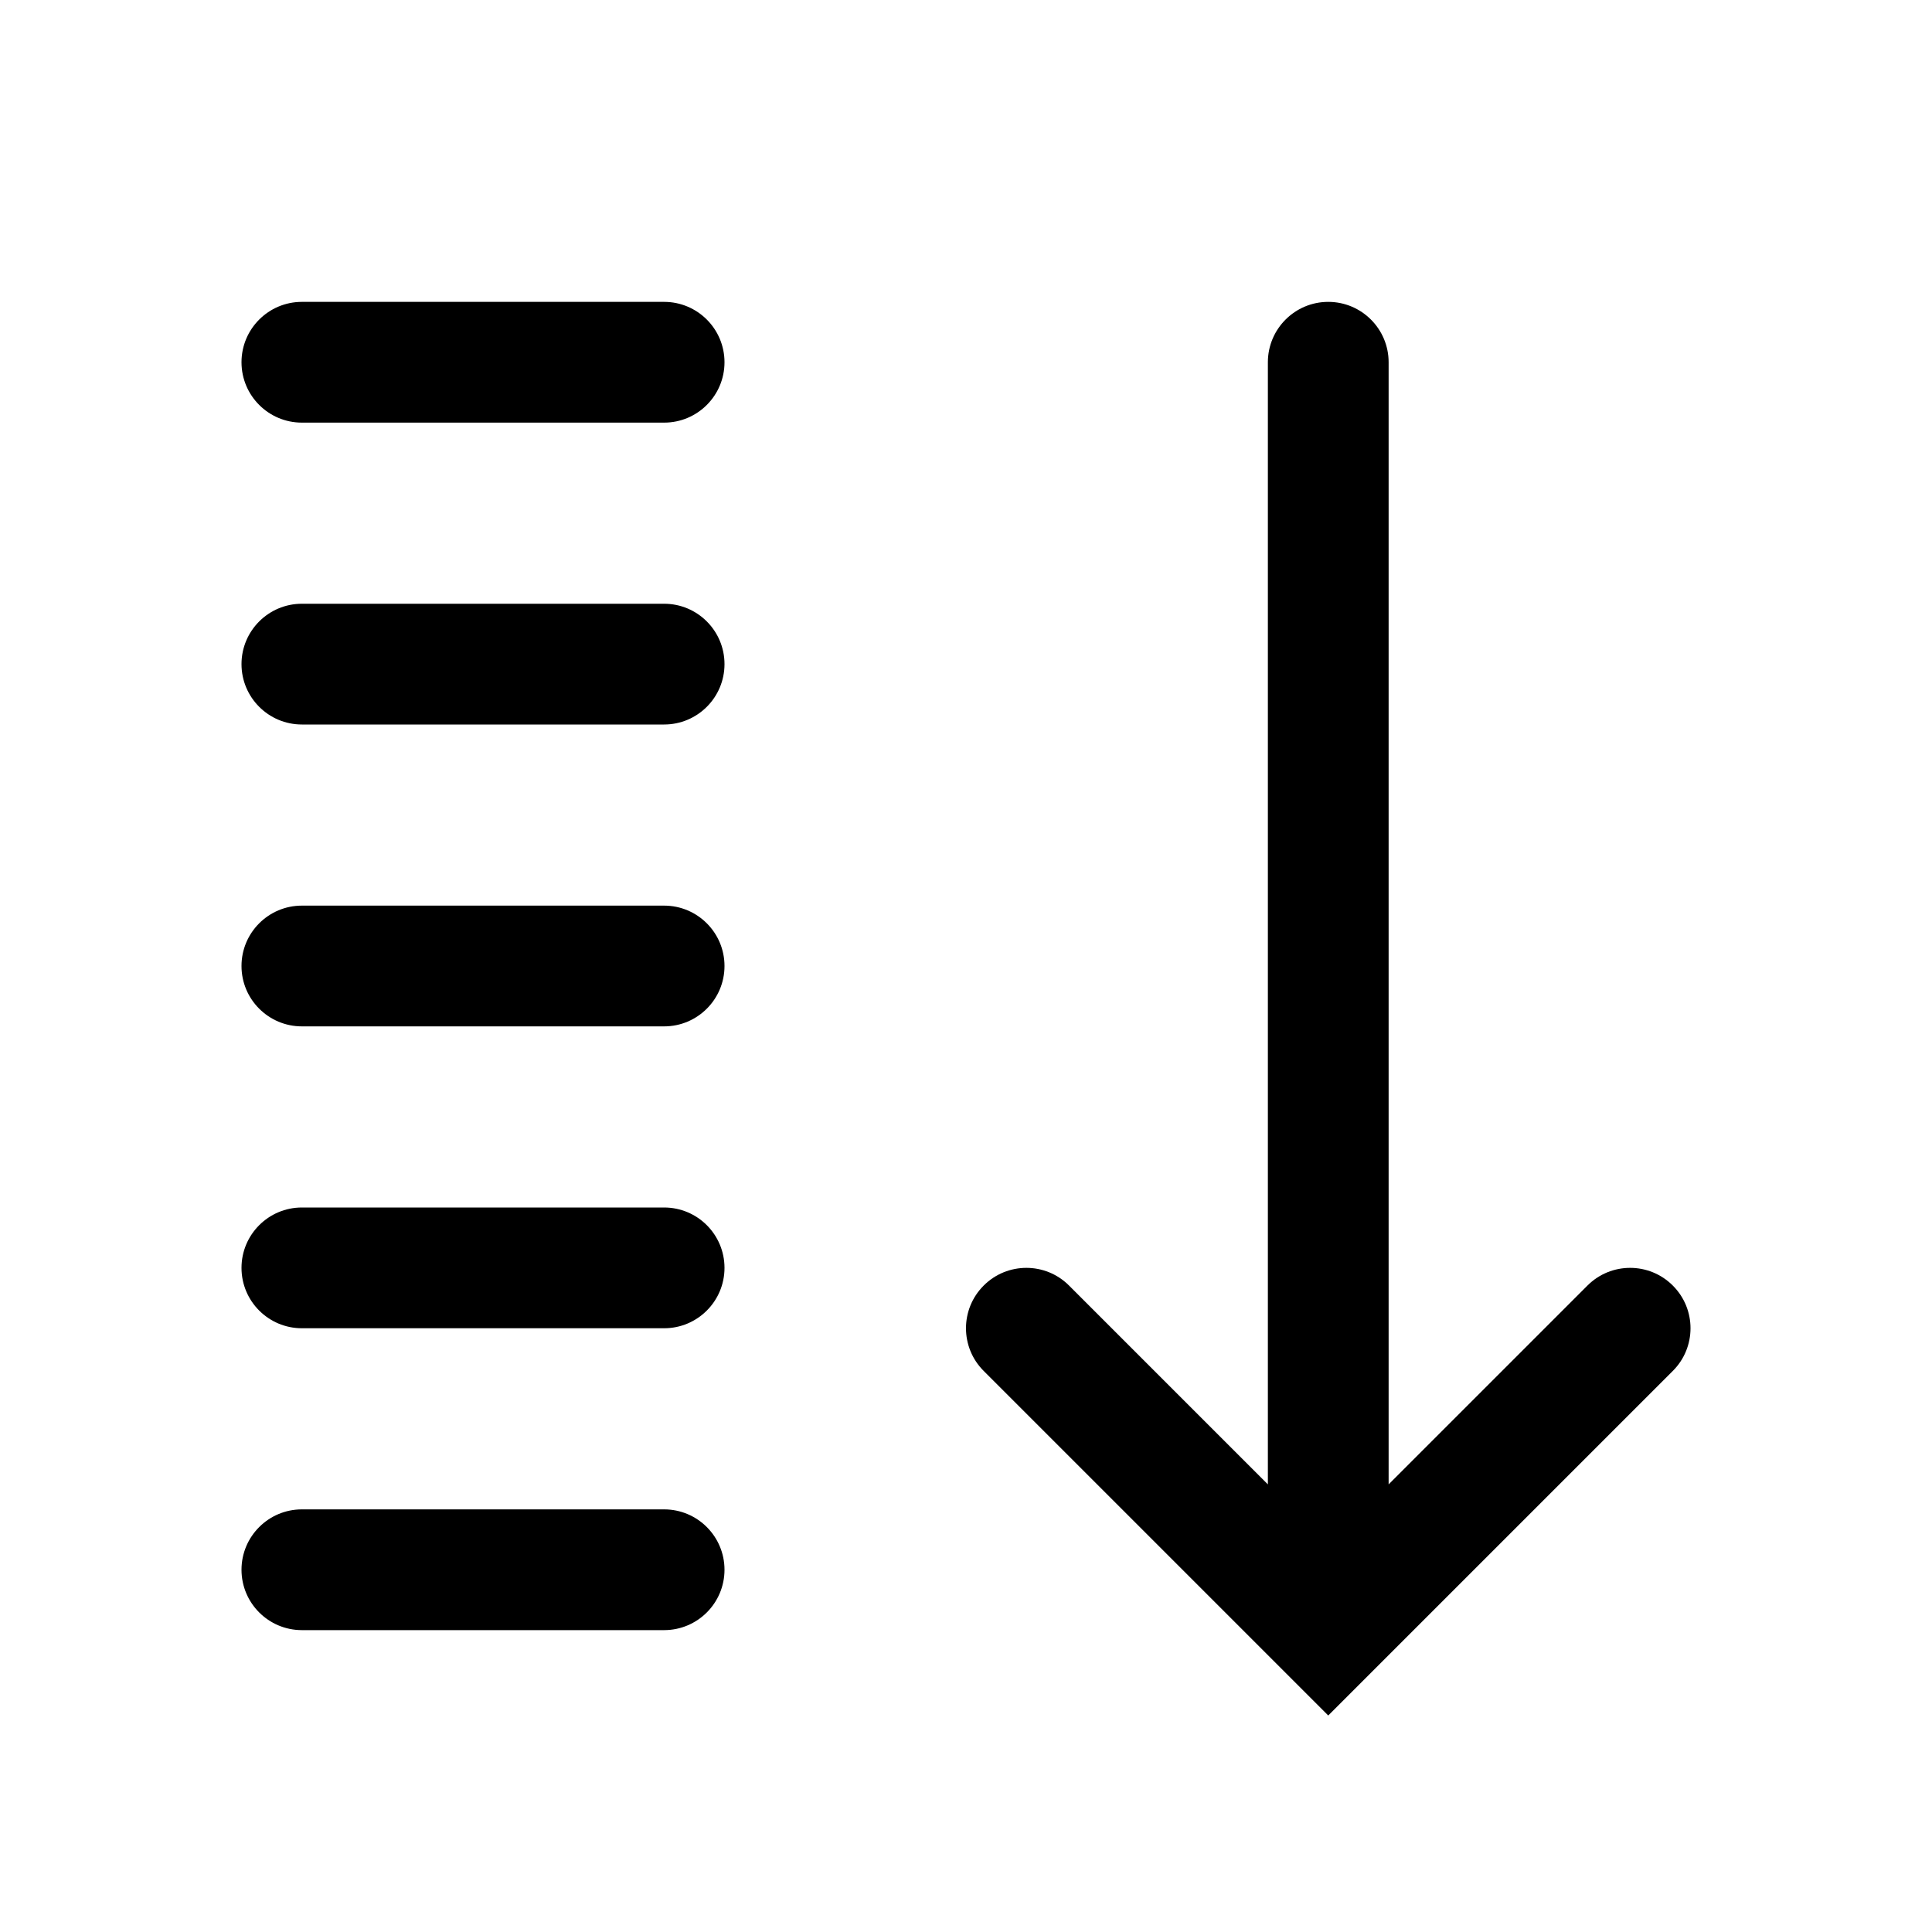 <svg width="32" height="32" viewBox="0 0 32 32" fill="none" xmlns="http://www.w3.org/2000/svg">
<path d="M5 5C4.448 5 4 5.448 4 6C4 6.552 4.448 7 5 7H11C11.552 7 12 6.552 12 6C12 5.448 11.552 5 11 5H5Z" fill="black"/>
<path d="M4 11C4 10.448 4.448 10 5 10H11C11.552 10 12 10.448 12 11C12 11.552 11.552 12 11 12H5C4.448 12 4 11.552 4 11Z" fill="black"/>
<path d="M5 15C4.448 15 4 15.448 4 16C4 16.552 4.448 17 5 17H11C11.552 17 12 16.552 12 16C12 15.448 11.552 15 11 15H5Z" fill="black"/>
<path d="M4 21C4 20.448 4.448 20 5 20H11C11.552 20 12 20.448 12 21C12 21.552 11.552 22 11 22H5C4.448 22 4 21.552 4 21Z" fill="black"/>
<path d="M4 26C4 25.448 4.448 25 5 25H11C11.552 25 12 25.448 12 26C12 26.552 11.552 27 11 27H5C4.448 27 4 26.552 4 26Z" fill="black"/>
<path d="M16.293 21.293C16.683 20.902 17.317 20.902 17.707 21.293L21 24.586V6C21 5.448 21.448 5 22 5C22.552 5 23 5.448 23 6V24.586L26.293 21.293C26.683 20.902 27.317 20.902 27.707 21.293C28.098 21.683 28.098 22.317 27.707 22.707L22 28.414L16.293 22.707C15.902 22.317 15.902 21.683 16.293 21.293Z" fill="black"/>
</svg>
